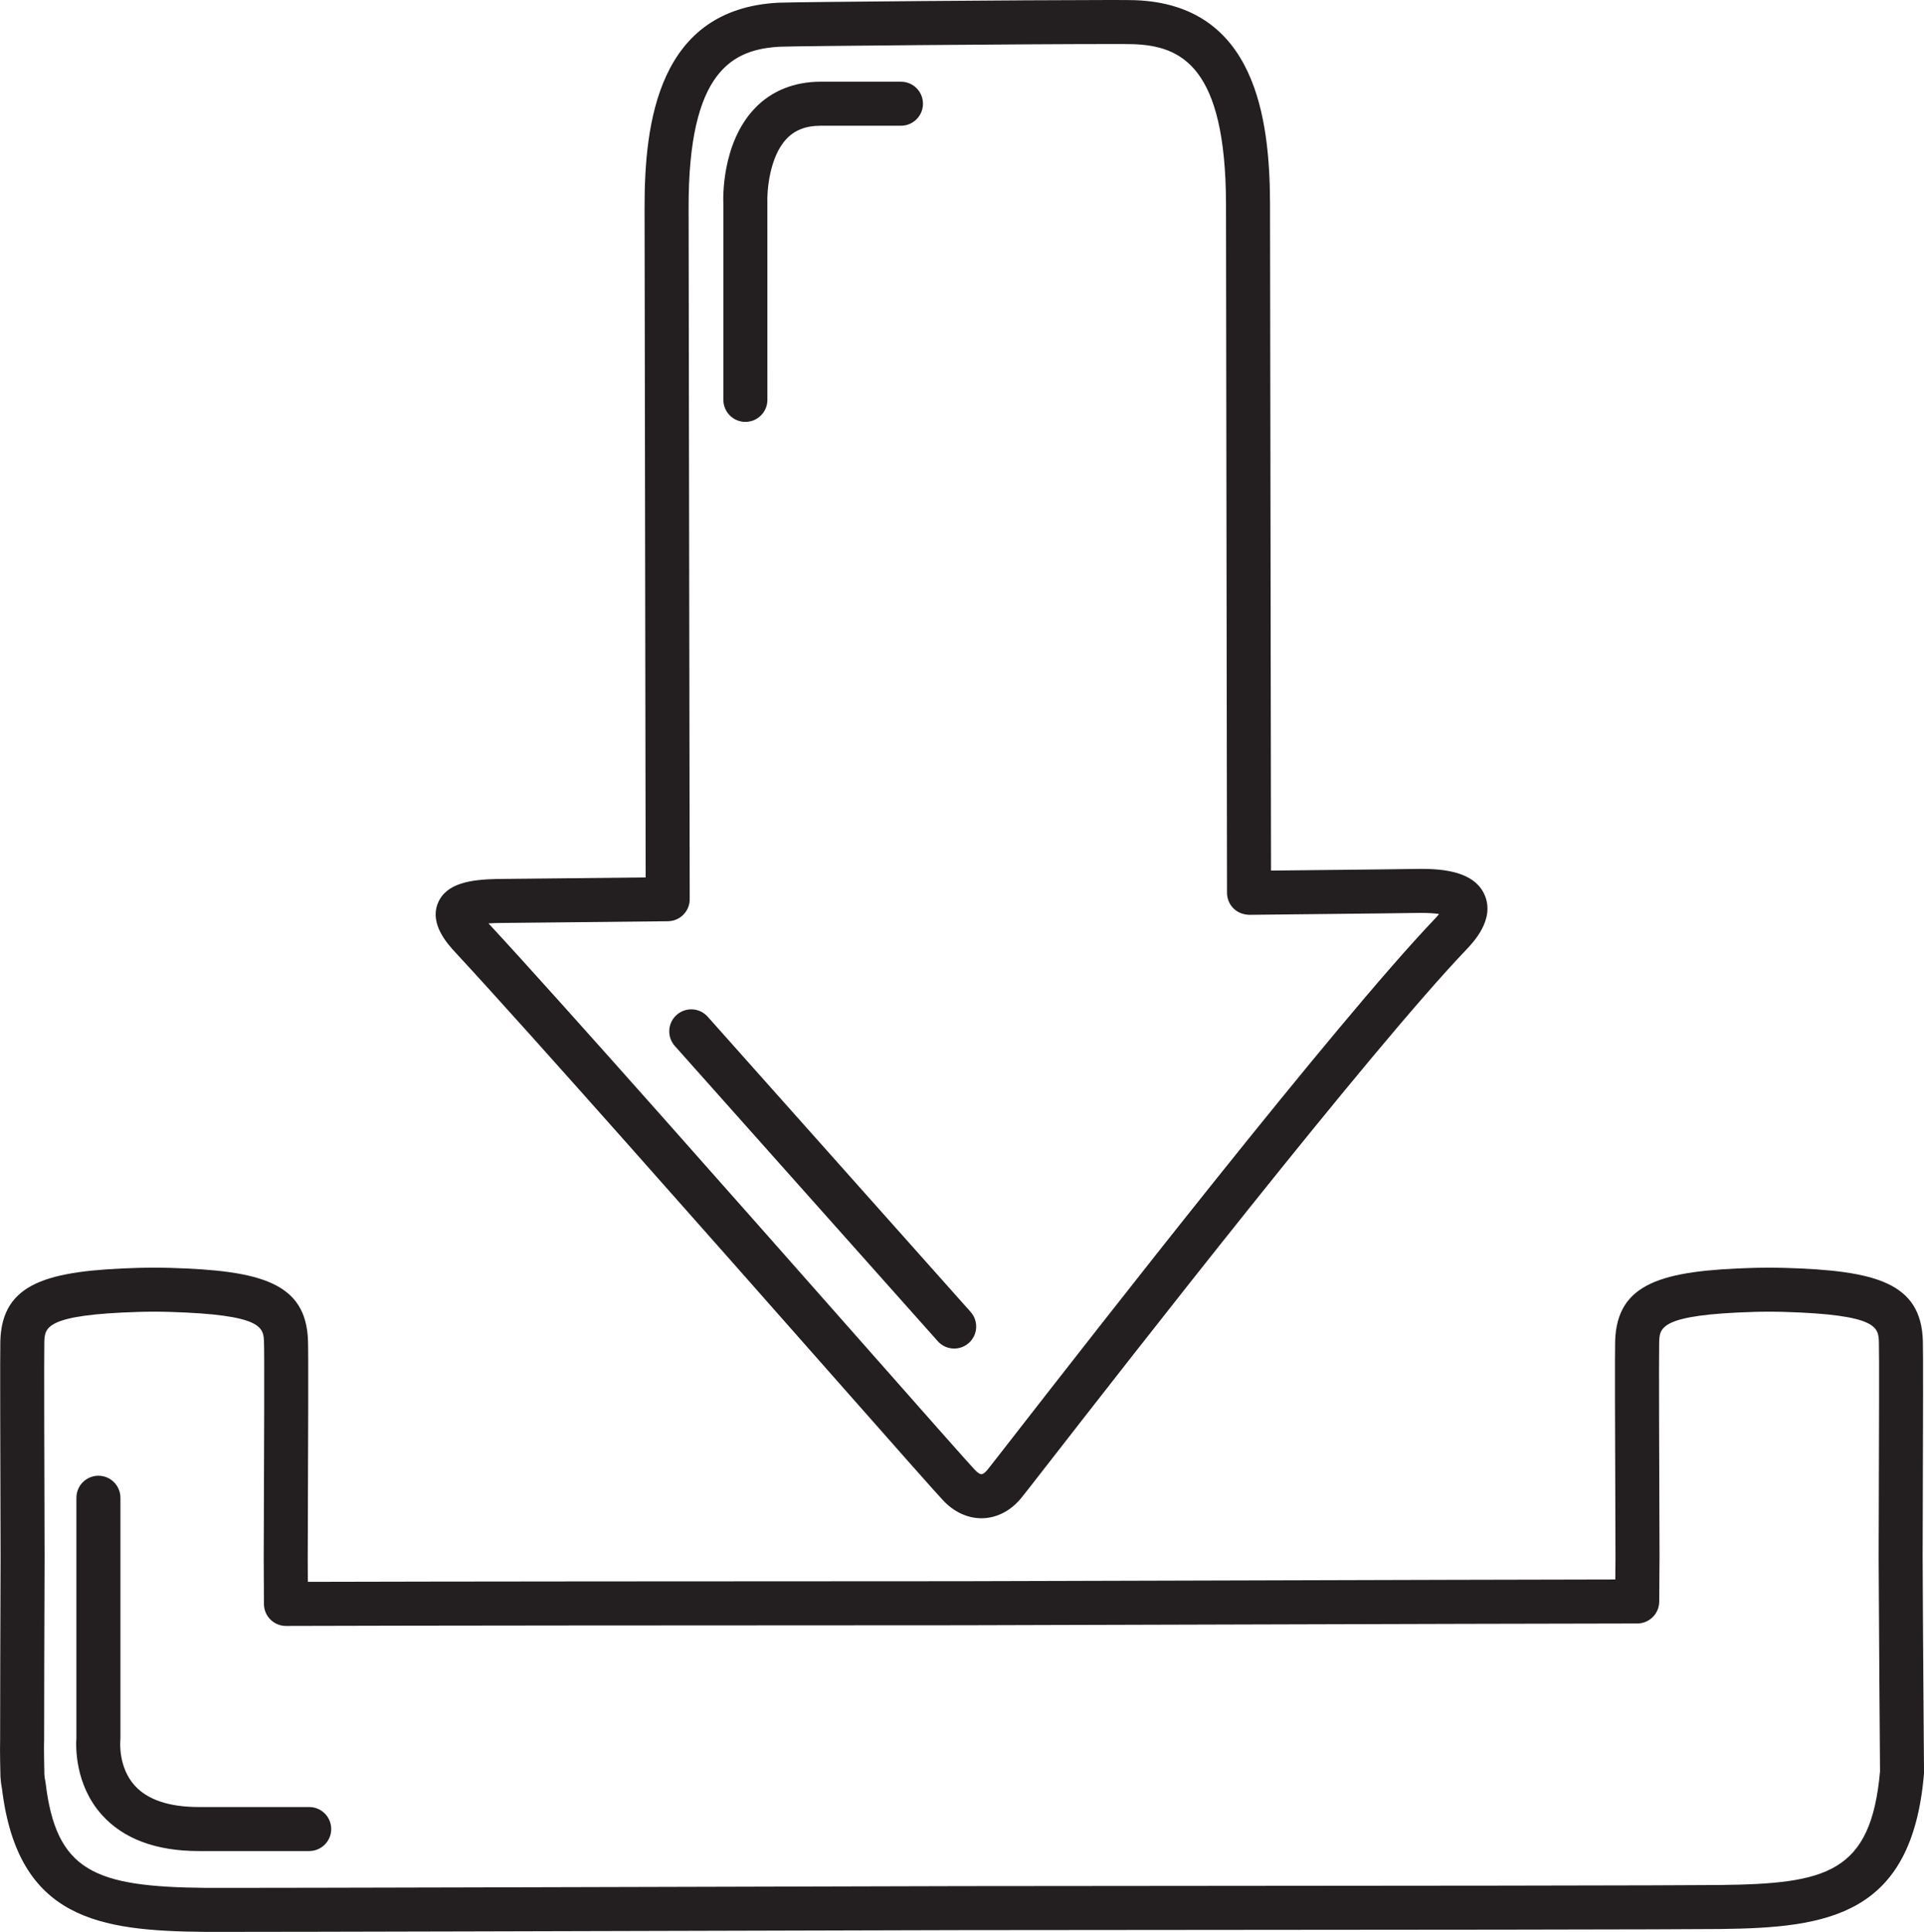 <?xml version="1.0" encoding="iso-8859-1"?>
<!-- Generator: Adobe Illustrator 18.0.0, SVG Export Plug-In . SVG Version: 6.00 Build 0)  -->
<!DOCTYPE svg PUBLIC "-//W3C//DTD SVG 1.1//EN" "http://www.w3.org/Graphics/SVG/1.1/DTD/svg11.dtd">
<svg version="1.1" id="Capa_1" xmlns="http://www.w3.org/2000/svg" xmlns:xlink="http://www.w3.org/1999/xlink" x="0px" y="0px"
	 viewBox="0 0 174.836 175.528" style="enable-background:new 0 0 174.836 175.528;" xml:space="preserve">
<g>
	<path style="fill:#231F20;" d="M174.712,141.474l0.01-3.4c0.029-9.421,0.045-15.246,0.01-16.226
		c-0.147-5.314-4.318-6.409-12.484-6.65c0,0-0.825-0.022-1.332-0.022l-0.135,0.001l-0.196-0.001c-0.504,0-1.321,0.022-1.325,0.022
		c-8.159,0.241-12.331,1.335-12.491,6.648c-0.028,0.964-0.019,6.835,0.031,19.612l-0.013,1.649c-0.001,0.134-0.002,0.267-0.003,0.4
		c-8.262,0.012-21.012,0.049-35.517,0.091l-23.85,0.067c-23.476,0.008-46.787,0.021-59.444,0.057
		c-0.003-0.746-0.007-1.497-0.009-2.247l0.008-2.102c0.032-8.824,0.06-16.445,0.017-17.53c-0.156-5.312-4.326-6.406-12.486-6.646
		c0,0-0.823-0.022-1.325-0.022l-0.134,0.001l-0.199-0.001c-0.512,0-1.332,0.022-1.335,0.022c-8.158,0.241-12.329,1.335-12.48,6.654
		c-0.029,1.146-0.007,9.564,0.023,19.609c-0.023,6.626-0.042,13.05-0.042,16.672c-0.029,0.743,0.023,3.185,0.03,3.29
		c0.029,0.437,0.073,0.781,0.139,1.097c1.448,11.893,8.872,12.913,18.432,13.006l1.758,0.002c7.275,0,32.308-0.068,58.81-0.14
		l8.275-0.022c42.335-0.024,65.507-0.057,68.869-0.1c9.812-0.111,17.404-1.217,18.507-14.064c0.005-0.062,0.008-0.124,0.007-0.186
		C174.836,161.015,174.733,147.501,174.712,141.474z M156.274,171.266c-3.349,0.042-26.504,0.076-68.828,0.1l-8.279,0.022
		c-26.5,0.072-51.529,0.14-58.799,0.14l-1.729-0.002c-10.042-0.098-13.545-1.496-14.5-9.578c-0.009-0.075-0.022-0.15-0.04-0.224
		c-0.043-0.183-0.062-0.472-0.067-0.526c-0.011-0.31-0.045-2.552-0.031-2.847c0.005-0.059,0.008-0.118,0.008-0.177
		c0-3.612,0.019-10.053,0.042-16.712c-0.023-7.734-0.054-18.326-0.024-19.502c0.039-1.348,0.072-2.512,8.596-2.764
		c0,0,0.751-0.021,1.221-0.021l0.2,0.001l0.133-0.001c0.459,0,1.21,0.021,1.211,0.021c8.528,0.252,8.562,1.417,8.603,2.787
		c0.041,1.019,0.012,8.964-0.019,17.376l-0.008,2.116c0.005,1.441,0.012,2.869,0.021,4.266c0.007,1.1,0.901,1.987,2,1.987
		c0.002,0,0.004,0,0.007,0c12.076-0.04,36.66-0.054,61.432-0.062l23.856-0.067c15.722-0.045,29.381-0.084,37.497-0.094
		c1.104-0.001,1.998-0.896,1.998-2c0-0.778,0.007-1.565,0.015-2.361l0.013-1.683c-0.033-8.469-0.065-18.339-0.033-19.497
		c0.041-1.35,0.076-2.515,8.607-2.768c0,0,0.749-0.021,1.211-0.021l0.196,0.001l0.135-0.001c0.464,0,1.217,0.021,1.218,0.021
		c8.53,0.252,8.562,1.416,8.6,2.779c0.035,0.97,0.012,8.312-0.012,16.086l-0.01,3.414c0.02,5.75,0.115,18.265,0.124,19.476
		C170.017,170.19,165.971,171.157,156.274,171.266z"/>
	<path style="fill:#231F20;" d="M86.707,122.526c0.474,0,0.949-0.167,1.33-0.507c0.825-0.734,0.898-1.999,0.163-2.823L64.309,92.376
		c-0.735-0.826-2-0.898-2.823-0.163c-0.825,0.734-0.898,1.999-0.163,2.823l23.891,26.819
		C85.609,122.3,86.157,122.526,86.707,122.526z"/>
	<path style="fill:#231F20;" d="M65.734,36.331c0,1.104,0.896,2,2,2s2-0.896,2-2l-0.002-17.88c-0.046-1.069,0.178-4.204,1.756-5.853
		c0.757-0.791,1.767-1.175,3.087-1.175h7.297c1.104,0,2-0.896,2-2s-0.896-2-2-2h-7.297c-2.411,0-4.483,0.839-5.994,2.427
		c-3.033,3.188-2.873,8.23-2.847,8.695V36.331z"/>
	<path style="fill:#231F20;" d="M28.098,164.181H18.064c-2.686,0-4.641-0.651-5.81-1.937c-1.528-1.679-1.324-4.043-1.323-4.051
		c0.008-0.074,0.012-0.147,0.012-0.221v-21.891c0-1.104-0.896-2-2-2s-2,0.896-2,2v21.809c-0.054,0.749-0.157,4.242,2.306,6.994
		c1.958,2.188,4.924,3.297,8.815,3.297h10.034c1.104,0,2-0.896,2-2S29.202,164.181,28.098,164.181z"/>
	<path style="fill:#231F20;" d="M75.222,124.504c6.46,7.318,9.859,11.167,10.43,11.763c0.987,1.082,2.241,1.677,3.53,1.677
		c0,0,0,0,0,0c1.348,0,2.626-0.644,3.594-1.808c0.178-0.213,0.849-1.073,2.482-3.171c7.192-9.237,29.08-37.347,37.979-46.676
		c0.649-0.681,2.625-2.75,1.68-4.958c-0.916-2.14-3.731-2.387-5.77-2.387l-0.22,0.001c-0.618,0.017-4.763,0.061-10.499,0.122
		l-2.93,0.031l-0.09-60.592c-0.021-7.743-1.314-18.083-12.252-18.489C102.858,0.005,102.024,0,100.807,0
		c-7.132,0-28.189,0.172-30.064,0.246c-10.937,0.559-12.184,10.906-12.17,18.64c0.008,5.864,0.031,19.774,0.054,33.654l0.044,27.181
		c-3.622,0.036-6.717,0.07-9.037,0.096c-2.454,0.027-4.037,0.045-4.504,0.045c-2.314,0.055-4.562,0.355-5.326,2.167
		c-0.815,1.934,0.896,3.774,1.624,4.557C48.189,93.881,64.457,112.31,75.222,124.504z M45.178,83.861
		c0.424,0,2.023-0.018,4.501-0.045c2.732-0.03,6.538-0.072,11.015-0.115c1.099-0.011,1.982-0.905,1.981-2.003l-0.047-29.165
		c-0.023-13.879-0.046-27.789-0.054-33.653C62.552,6.391,66.585,4.464,70.925,4.242C72.536,4.178,93.325,4,100.807,4
		c1.141,0,1.923,0.003,2.202,0.014c4.342,0.162,8.365,2.03,8.399,14.5l0.093,62.609c0.001,0.533,0.215,1.044,0.595,1.419
		c0.379,0.375,0.888,0.56,1.427,0.577l4.948-0.053c5.97-0.063,9.913-0.105,10.527-0.122l0.15,0c0.741,0,1.262,0.046,1.622,0.102
		c-0.11,0.137-0.25,0.297-0.426,0.482c-9.038,9.474-31.019,37.703-38.241,46.979c-1.257,1.614-2.25,2.89-2.397,3.065
		c-0.228,0.273-0.42,0.371-0.523,0.371c-0.108,0-0.324-0.098-0.607-0.407c-0.575-0.602-4.891-5.491-10.354-11.68
		C67.458,109.665,51.202,91.25,44.39,83.896C44.615,83.88,44.876,83.868,45.178,83.861z"/>
</g>
<g>
</g>
<g>
</g>
<g>
</g>
<g>
</g>
<g>
</g>
<g>
</g>
<g>
</g>
<g>
</g>
<g>
</g>
<g>
</g>
<g>
</g>
<g>
</g>
<g>
</g>
<g>
</g>
<g>
</g>
</svg>
